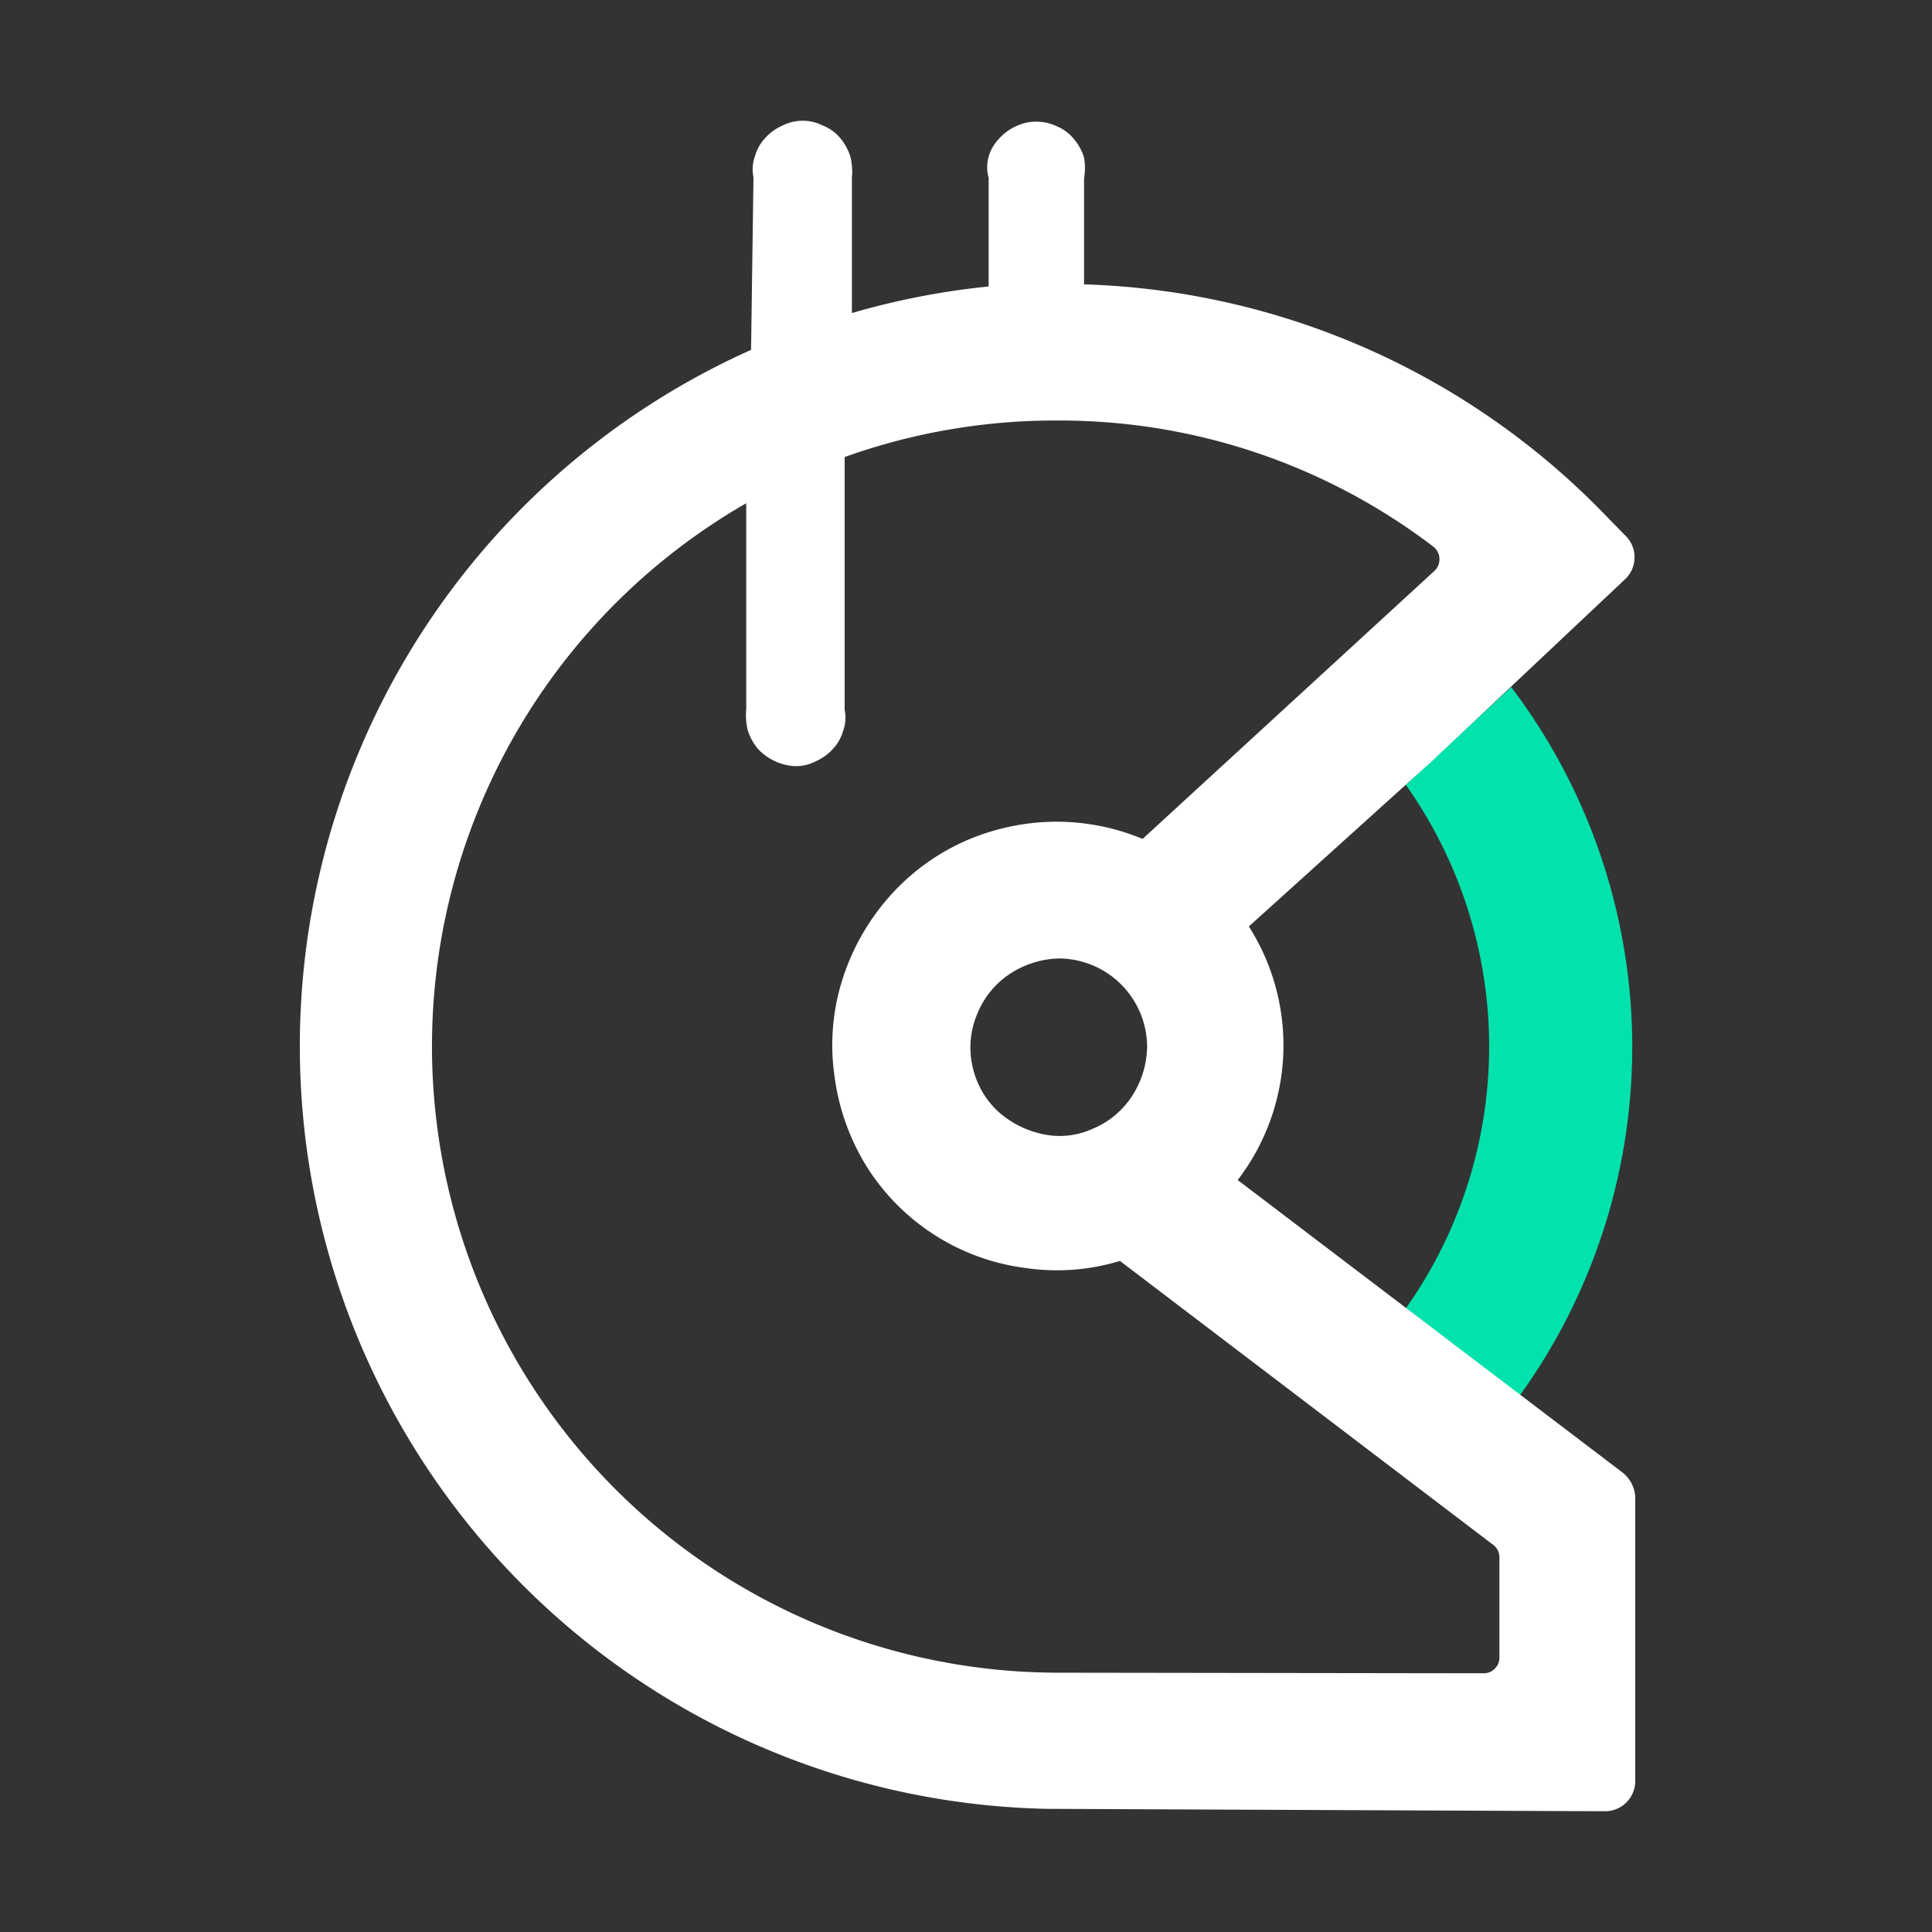<svg xmlns="http://www.w3.org/2000/svg" width="64" height="64" viewBox="0 0 64 64"><rect x="0" y="0" width="64" height="64" fill="#333333" stroke="none"/><path d="M46.57,26a15,15,0,0,1,0,17.34l3.78,2.88a19.74,19.74,0,0,0-.29-23.46l-2.16,2Z" fill="#02e2ac" fill-rule="evenodd"/><path d="M53.71,48.75,41,39.09a7.33,7.33,0,0,0,.37-8.4l6.08-5.49,6.37-6a1,1,0,0,0,0-1.48L53,16.88A25.07,25.07,0,0,0,35.91,9.42l0-3.5a2.05,2.05,0,0,0,0-.7,1.7,1.7,0,0,0-.34-.62A1.44,1.44,0,0,0,35,4.18a1.57,1.57,0,0,0-1.34,0,1.69,1.69,0,0,0-.57.42,1.42,1.42,0,0,0-.34.59,1.3,1.3,0,0,0,0,.7l0,3.6a25.18,25.18,0,0,0-4.53.88l0-4.48a2.09,2.09,0,0,0-.05-.7,1.79,1.79,0,0,0-.34-.62,1.42,1.42,0,0,0-.57-.41,1.48,1.48,0,0,0-1.34,0,1.66,1.66,0,0,0-.57.41,1.45,1.45,0,0,0-.34.6,1.28,1.28,0,0,0-.05.7l-.08,5.72a25.27,25.27,0,0,0,9.79,48.33l18.5.08a1,1,0,0,0,1-1V49.61A1.1,1.1,0,0,0,53.71,48.75ZM35,55.41A20.75,20.75,0,0,1,24.72,16.67l0,6.82a2.09,2.09,0,0,0,.05.7,1.79,1.79,0,0,0,.34.62,1.8,1.8,0,0,0,1.24.57,1.44,1.44,0,0,0,.67-.16,1.66,1.66,0,0,0,.57-.41,1.45,1.45,0,0,0,.34-.6,1.28,1.28,0,0,0,.05-.7l0-8.37a20.68,20.68,0,0,1,7.11-1.21A20.41,20.41,0,0,1,47.47,18.1a.53.53,0,0,1,.06.8l-9.68,8.89a7.45,7.45,0,0,0-2.8-.57,7.56,7.56,0,0,0-3.1.65,7.32,7.32,0,0,0-2.54,1.89,7.62,7.62,0,0,0-1.53,2.77,7.2,7.2,0,0,0-.23,3.16,7.5,7.5,0,0,0,1.09,3A7.31,7.31,0,0,0,33.94,42a7.17,7.17,0,0,0,3.16-.23l12.37,9.41a.51.51,0,0,1,.2.41l0,3.32a.52.52,0,0,1-.52.52Zm3-20.73a3.09,3.09,0,0,1-.5,1.63,2.87,2.87,0,0,1-1.32,1.09,2.64,2.64,0,0,1-1.68.16,3.18,3.18,0,0,1-1.5-.8,2.89,2.89,0,0,1-.8-1.51,2.84,2.84,0,0,1,.18-1.68,2.87,2.87,0,0,1,1.09-1.32,3.09,3.09,0,0,1,1.63-.5A2.94,2.94,0,0,1,38,34.68Z" fill="#fff" fill-rule="evenodd"/></svg>